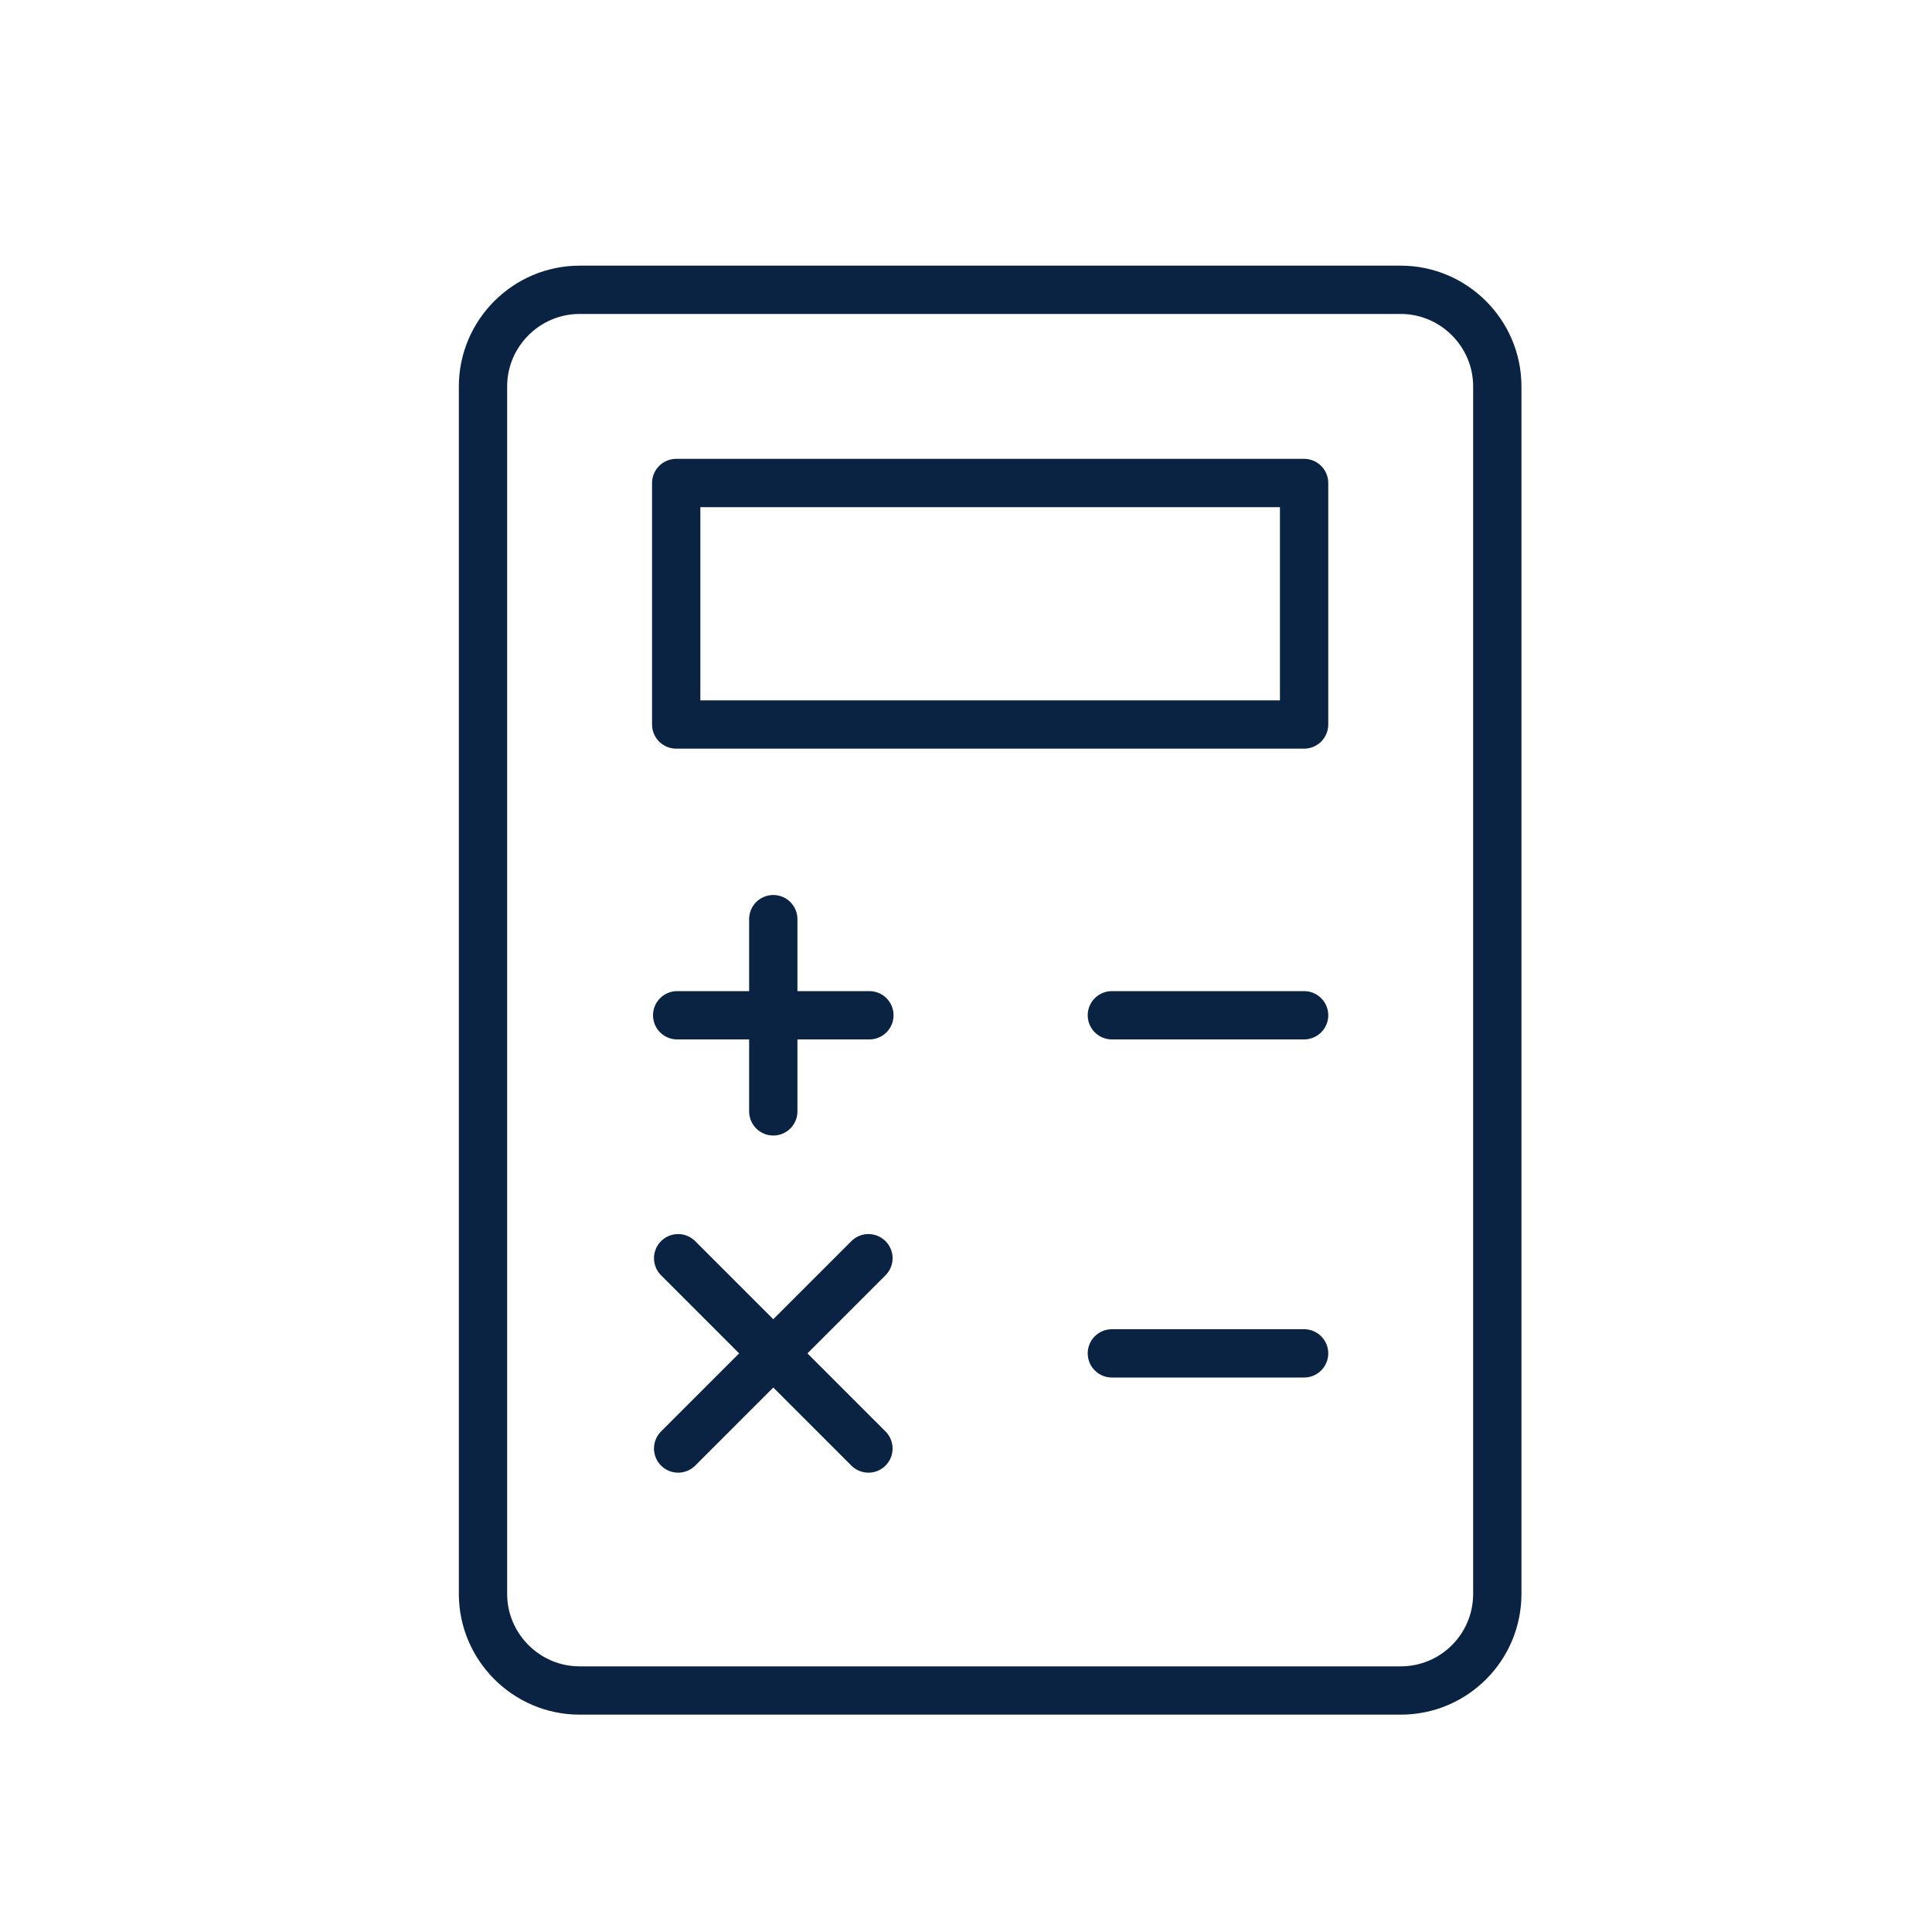 <svg width="40" height="40" viewBox="0 0 40 40" fill="none" xmlns="http://www.w3.org/2000/svg">
<path d="M23.02 21.02H27" stroke="#0B2343" stroke-linecap="round" stroke-linejoin="round"/>
<path d="M23.02 28.02H27" stroke="#0B2343" stroke-linecap="round" stroke-linejoin="round"/>
<path d="M14.02 21.02H18" stroke="#0B2343" stroke-linecap="round" stroke-linejoin="round"/>
<path d="M16.01 23.01V19.03" stroke="#0B2343" stroke-linecap="round" stroke-linejoin="round"/>
<path d="M14.04 26.05L17.98 29.99" stroke="#0B2343" stroke-linecap="round" stroke-linejoin="round"/>
<path d="M14.04 29.99L17.98 26.05" stroke="#0B2343" stroke-linecap="round" stroke-linejoin="round"/>
<path d="M29 35H12C10.9 35 10 34.1 10 33V8C10 6.9 10.9 6 12 6H29C30.1 6 31 6.9 31 8V33C31 34.1 30.11 35 29 35Z" stroke="#0B2343" stroke-miterlimit="10" stroke-linecap="round" stroke-linejoin="round"/>
<path d="M27 10H14V15H27V10Z" stroke="#0B2343" stroke-miterlimit="10" stroke-linecap="round" stroke-linejoin="round"/>
</svg>
